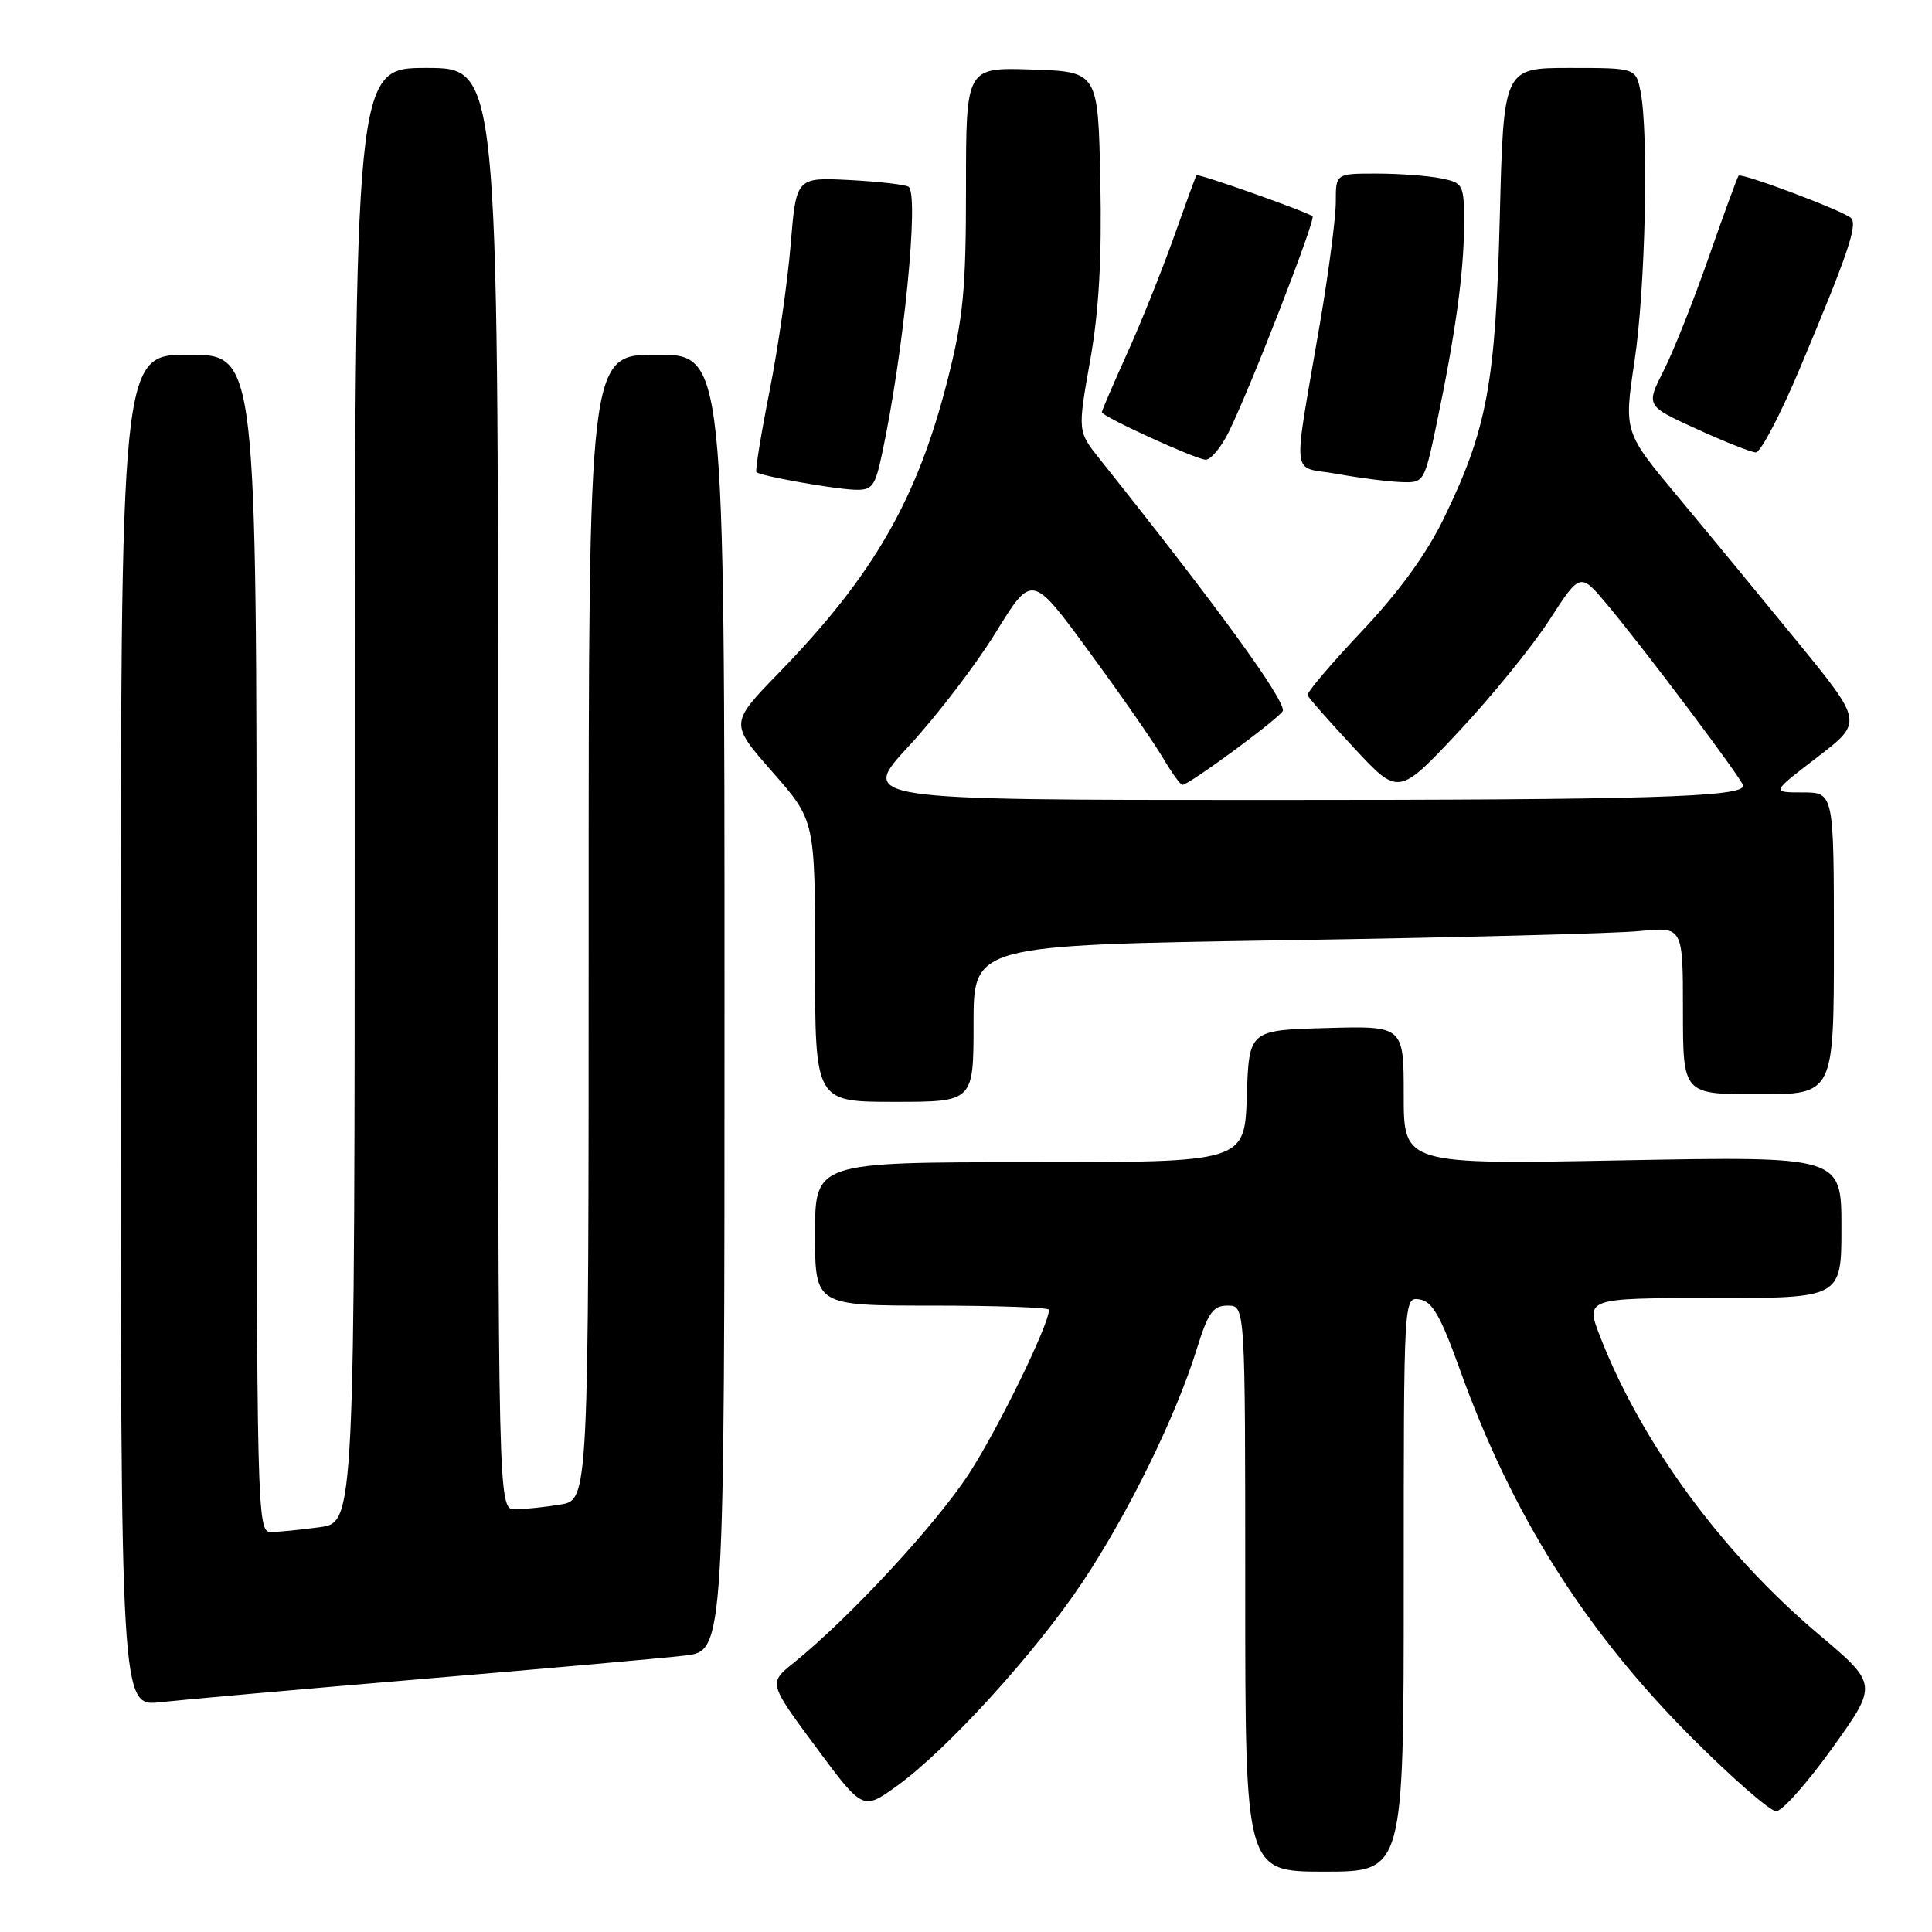 <?xml version="1.0" encoding="UTF-8" standalone="no"?>
<!DOCTYPE svg PUBLIC "-//W3C//DTD SVG 1.1//EN" "http://www.w3.org/Graphics/SVG/1.1/DTD/svg11.dtd" >
<svg xmlns="http://www.w3.org/2000/svg" xmlns:xlink="http://www.w3.org/1999/xlink" version="1.1" viewBox="0 0 256 256">
 <g >
 <path fill="currentColor"
d=" M 186.00 209.93 C 186.00 171.86 186.00 171.86 188.11 172.18 C 189.78 172.43 190.90 174.39 193.45 181.50 C 200.34 200.72 210.01 216.06 224.17 230.25 C 229.52 235.61 234.56 240.00 235.35 240.00 C 236.15 240.00 239.51 236.21 242.82 231.59 C 248.84 223.18 248.84 223.18 240.93 216.51 C 228.23 205.79 217.58 191.30 212.08 177.25 C 210.03 172.00 210.03 172.00 227.01 172.00 C 244.00 172.00 244.00 172.00 244.00 162.60 C 244.00 153.21 244.00 153.21 215.00 153.75 C 186.00 154.30 186.00 154.30 186.00 145.12 C 186.00 135.93 186.00 135.93 175.75 136.22 C 165.50 136.50 165.50 136.50 165.21 145.25 C 164.92 154.00 164.92 154.00 136.46 154.00 C 108.00 154.00 108.00 154.00 108.00 163.50 C 108.00 173.00 108.00 173.00 123.50 173.00 C 132.03 173.00 139.00 173.25 139.00 173.55 C 139.00 175.51 132.32 189.21 128.44 195.20 C 124.07 201.95 112.57 214.37 105.17 220.33 C 101.83 223.01 101.83 223.01 108.08 231.45 C 114.33 239.89 114.33 239.89 118.79 236.69 C 125.42 231.94 137.21 219.00 143.47 209.59 C 149.55 200.45 155.82 187.66 158.58 178.75 C 160.08 173.92 160.73 173.00 162.68 173.00 C 165.00 173.00 165.00 173.00 165.00 210.50 C 165.00 248.00 165.00 248.00 175.50 248.00 C 186.00 248.00 186.00 248.00 186.00 209.93 Z  M 56.00 222.47 C 72.22 221.10 87.86 219.71 90.75 219.37 C 96.00 218.77 96.00 218.77 96.00 132.88 C 96.00 47.00 96.00 47.00 87.00 47.00 C 78.00 47.00 78.00 47.00 78.00 122.87 C 78.00 198.74 78.00 198.74 74.25 199.36 C 72.19 199.70 69.49 199.98 68.25 199.99 C 66.00 200.00 66.00 200.00 66.00 104.50 C 66.00 9.00 66.00 9.00 56.50 9.00 C 47.00 9.00 47.00 9.00 47.00 105.36 C 47.00 201.73 47.00 201.73 42.36 202.36 C 39.81 202.71 36.88 203.00 35.86 203.00 C 34.06 203.00 34.00 200.38 34.00 125.00 C 34.00 47.00 34.00 47.00 25.00 47.00 C 16.00 47.00 16.00 47.00 16.00 136.57 C 16.00 226.14 16.00 226.14 21.25 225.55 C 24.14 225.23 39.77 223.84 56.00 222.47 Z  M 129.00 135.62 C 129.00 125.24 129.00 125.24 170.25 124.59 C 192.94 124.23 214.09 123.69 217.25 123.37 C 223.00 122.80 223.00 122.80 223.00 133.90 C 223.00 145.00 223.00 145.00 233.00 145.00 C 243.00 145.00 243.00 145.00 243.00 125.00 C 243.00 105.00 243.00 105.00 238.85 105.00 C 234.70 105.00 234.70 105.00 240.78 100.35 C 246.86 95.69 246.86 95.69 238.22 85.10 C 233.46 79.27 226.33 70.62 222.37 65.87 C 215.17 57.25 215.17 57.25 216.58 47.87 C 218.03 38.23 218.48 17.67 217.38 12.12 C 216.75 9.00 216.75 9.00 207.99 9.00 C 199.23 9.00 199.23 9.00 198.73 28.75 C 198.17 50.81 197.05 56.87 191.33 68.65 C 189.03 73.40 185.37 78.43 180.44 83.65 C 176.36 87.97 173.13 91.78 173.26 92.12 C 173.39 92.47 176.16 95.61 179.41 99.10 C 185.31 105.45 185.31 105.45 193.24 96.99 C 197.60 92.34 203.02 85.68 205.28 82.19 C 209.38 75.84 209.38 75.84 212.94 80.09 C 218.04 86.18 230.96 103.39 230.98 104.11 C 231.02 105.62 218.25 106.00 167.77 106.00 C 113.81 106.00 113.81 106.00 120.48 98.80 C 124.14 94.84 129.30 88.10 131.94 83.81 C 136.74 76.01 136.74 76.01 144.26 86.28 C 148.41 91.92 152.78 98.22 154.00 100.27 C 155.21 102.32 156.41 104.00 156.67 104.00 C 157.58 104.00 170.00 94.82 170.00 94.14 C 170.00 92.32 161.10 80.11 145.72 60.83 C 142.79 57.15 142.79 57.15 144.44 47.83 C 145.62 41.23 146.01 34.26 145.80 24.00 C 145.50 9.50 145.50 9.50 136.75 9.21 C 128.00 8.92 128.00 8.92 128.00 24.83 C 128.00 38.38 127.64 42.16 125.57 50.30 C 121.55 66.15 115.74 76.25 103.18 89.18 C 96.70 95.85 96.70 95.85 102.35 102.29 C 108.00 108.72 108.00 108.72 108.00 127.36 C 108.00 146.00 108.00 146.00 118.50 146.00 C 129.00 146.00 129.00 146.00 129.00 135.62 Z  M 116.87 60.16 C 119.74 46.80 121.83 25.63 120.38 24.74 C 119.89 24.45 116.35 24.05 112.50 23.85 C 105.50 23.50 105.50 23.50 104.76 32.50 C 104.35 37.45 103.09 46.17 101.96 51.87 C 100.83 57.58 100.05 62.39 100.23 62.56 C 100.72 63.06 110.21 64.76 113.17 64.89 C 115.57 64.99 115.94 64.52 116.87 60.16 Z  M 190.34 56.25 C 192.83 44.39 193.98 36.06 193.99 29.88 C 194.00 24.37 193.93 24.24 190.88 23.62 C 189.16 23.28 185.33 23.00 182.38 23.00 C 177.00 23.00 177.00 23.00 177.00 26.75 C 177.00 28.81 176.08 35.90 174.96 42.50 C 171.24 64.30 170.96 61.66 177.13 62.79 C 180.08 63.32 183.90 63.82 185.61 63.88 C 188.69 64.00 188.72 63.95 190.34 56.25 Z  M 162.81 57.25 C 165.69 51.42 174.38 29.04 173.92 28.66 C 173.15 28.04 158.73 22.94 158.54 23.22 C 158.43 23.37 157.07 27.10 155.51 31.50 C 153.94 35.90 151.17 42.82 149.33 46.87 C 147.50 50.93 146.00 54.42 146.00 54.62 C 146.00 55.18 158.30 60.81 159.73 60.91 C 160.41 60.96 161.79 59.31 162.81 57.25 Z  M 238.52 48.75 C 244.86 33.67 246.18 29.78 245.27 28.89 C 244.30 27.95 230.80 22.87 230.38 23.28 C 230.21 23.45 228.45 28.27 226.45 33.99 C 224.46 39.71 221.76 46.50 220.46 49.08 C 218.08 53.77 218.08 53.77 224.79 56.83 C 228.48 58.52 232.02 59.92 232.65 59.95 C 233.28 59.98 235.92 54.94 238.52 48.75 Z "/>
</g>
</svg>